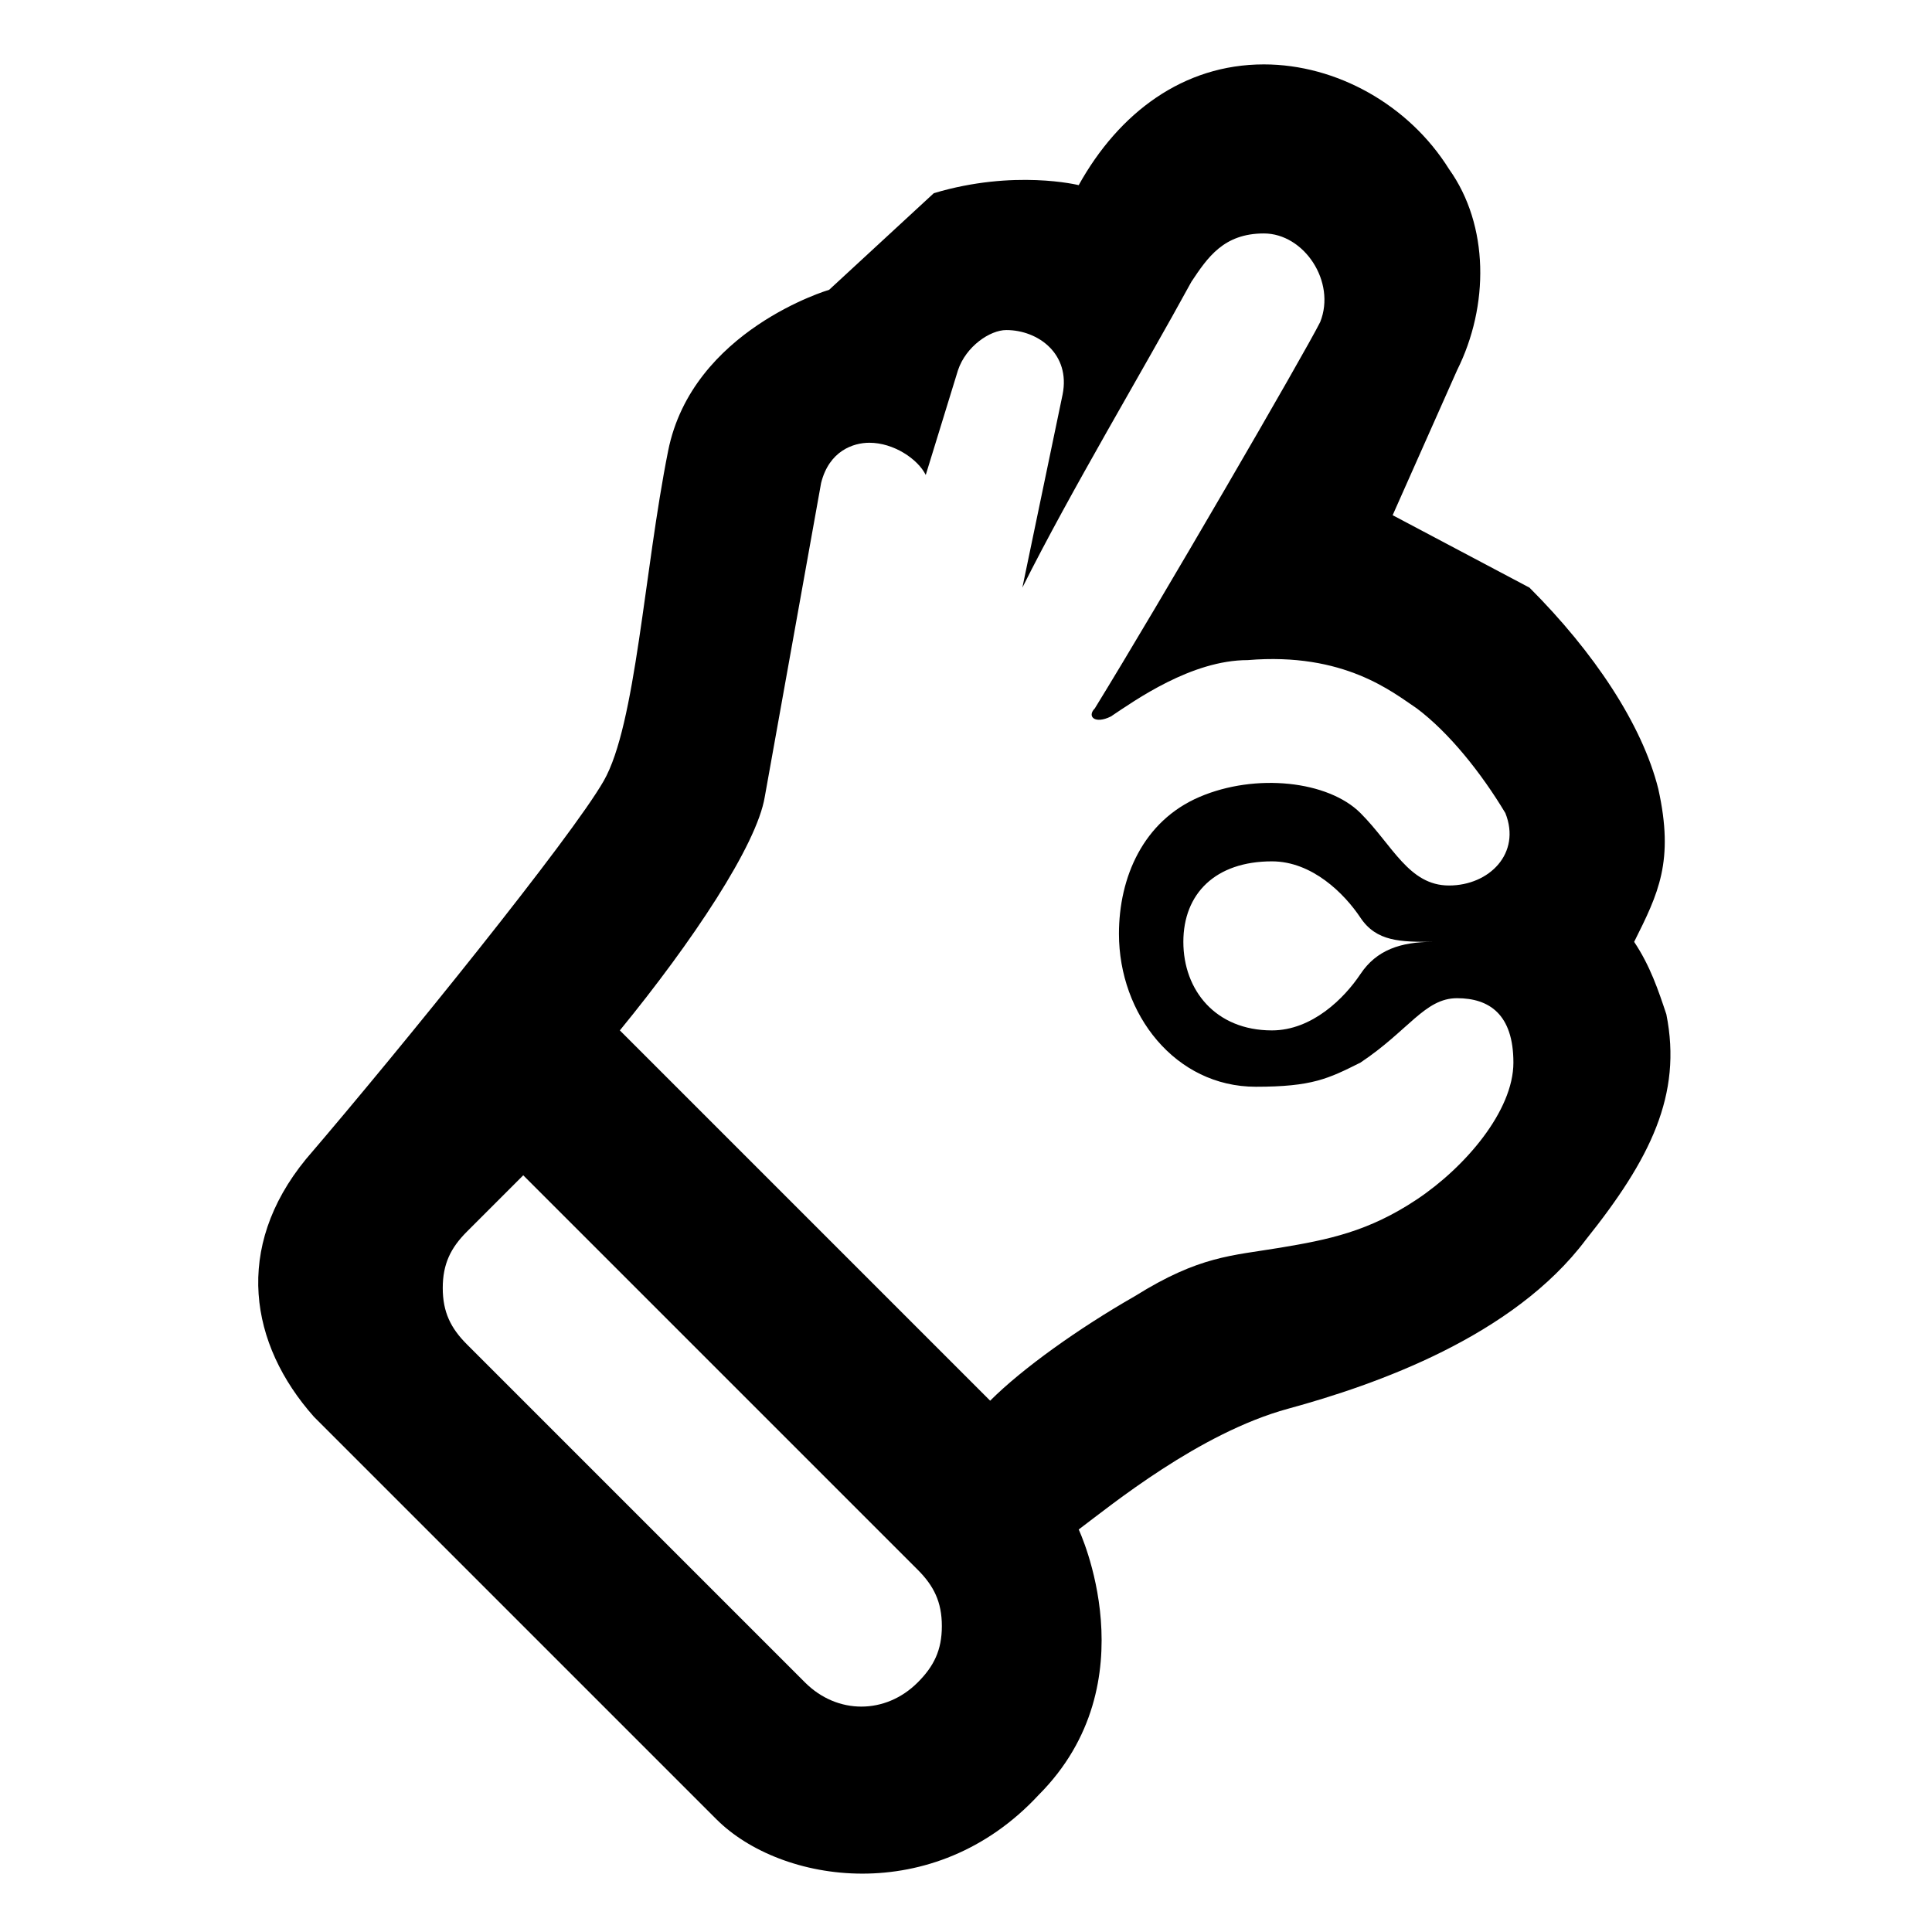 <svg xmlns="http://www.w3.org/2000/svg" baseProfile="tiny" version="1.2" viewBox="0 0 24 24" width="24" height="24" fill="currentColor"><path d="M20.7 12.6c-.1-.3-.2-.6-.4-.9.3-.6.5-1 .3-1.9-.2-.8-.8-1.7-1.6-2.5l-1.7-.9.8-1.8c.4-.8.4-1.8-.1-2.5-.5-.8-1.4-1.3-2.3-1.3-1 0-1.8.6-2.3 1.5 0 0-.8-.2-1.8.1l-1.3 1.2s-1.7.5-2 2-.4 3.4-.8 4.1S5 13 3.8 14.4c-.9 1.1-.7 2.3.1 3.2l5 5c.8.8 2.7 1.1 4-.3 1.4-1.4.5-3.3.5-3.3.4-.3 1.5-1.2 2.6-1.5s2.8-.9 3.7-2.1c.8-1 1.2-1.8 1-2.8zm-9.3 8.3c-.4.4-1 .4-1.4 0l-4.2-4.2c-.2-.2-.3-.4-.3-.7s.1-.5.3-.7l.7-.7 4.9 4.9c.2.2.3.4.3.7 0 .3-.1.5-.3.7zM18 11c-.5 0-.7-.5-1.1-.9s-1.3-.5-2-.2-1 1-1 1.7c0 1 .7 1.9 1.7 1.9.7 0 .9-.1 1.3-.3.6-.4.8-.8 1.2-.8s.7.2.7.8-.6 1.3-1.2 1.7-1.1.5-1.7.6c-.6.1-1 .1-1.8.6-.7.4-1.4.9-1.8 1.3l-4.6-4.6c.9-1.1 1.7-2.3 1.8-2.9l.7-3.9c.1-.4.4-.5.6-.5.3 0 .6.2.7.4l.4-1.3c.1-.3.4-.5.6-.5.4 0 .8.3.7.8l-.5 2.4c.6-1.2 1.5-2.7 2.1-3.8.2-.3.4-.6.9-.6s.9.6.7 1.1c-.2.4-2 3.5-2.8 4.8-.1.1 0 .2.2.1.3-.2 1-.7 1.7-.7 1.2-.1 1.8.4 2.1.6.4.3.8.8 1.1 1.3.2.5-.2.9-.7.9zm-.2.7c-.4 0-.7.1-.9.4s-.6.7-1.1.7c-.7 0-1.1-.5-1.1-1.1s.4-1 1.1-1c.5 0 .9.4 1.1.7s.5.3.9.3z"/></svg>
